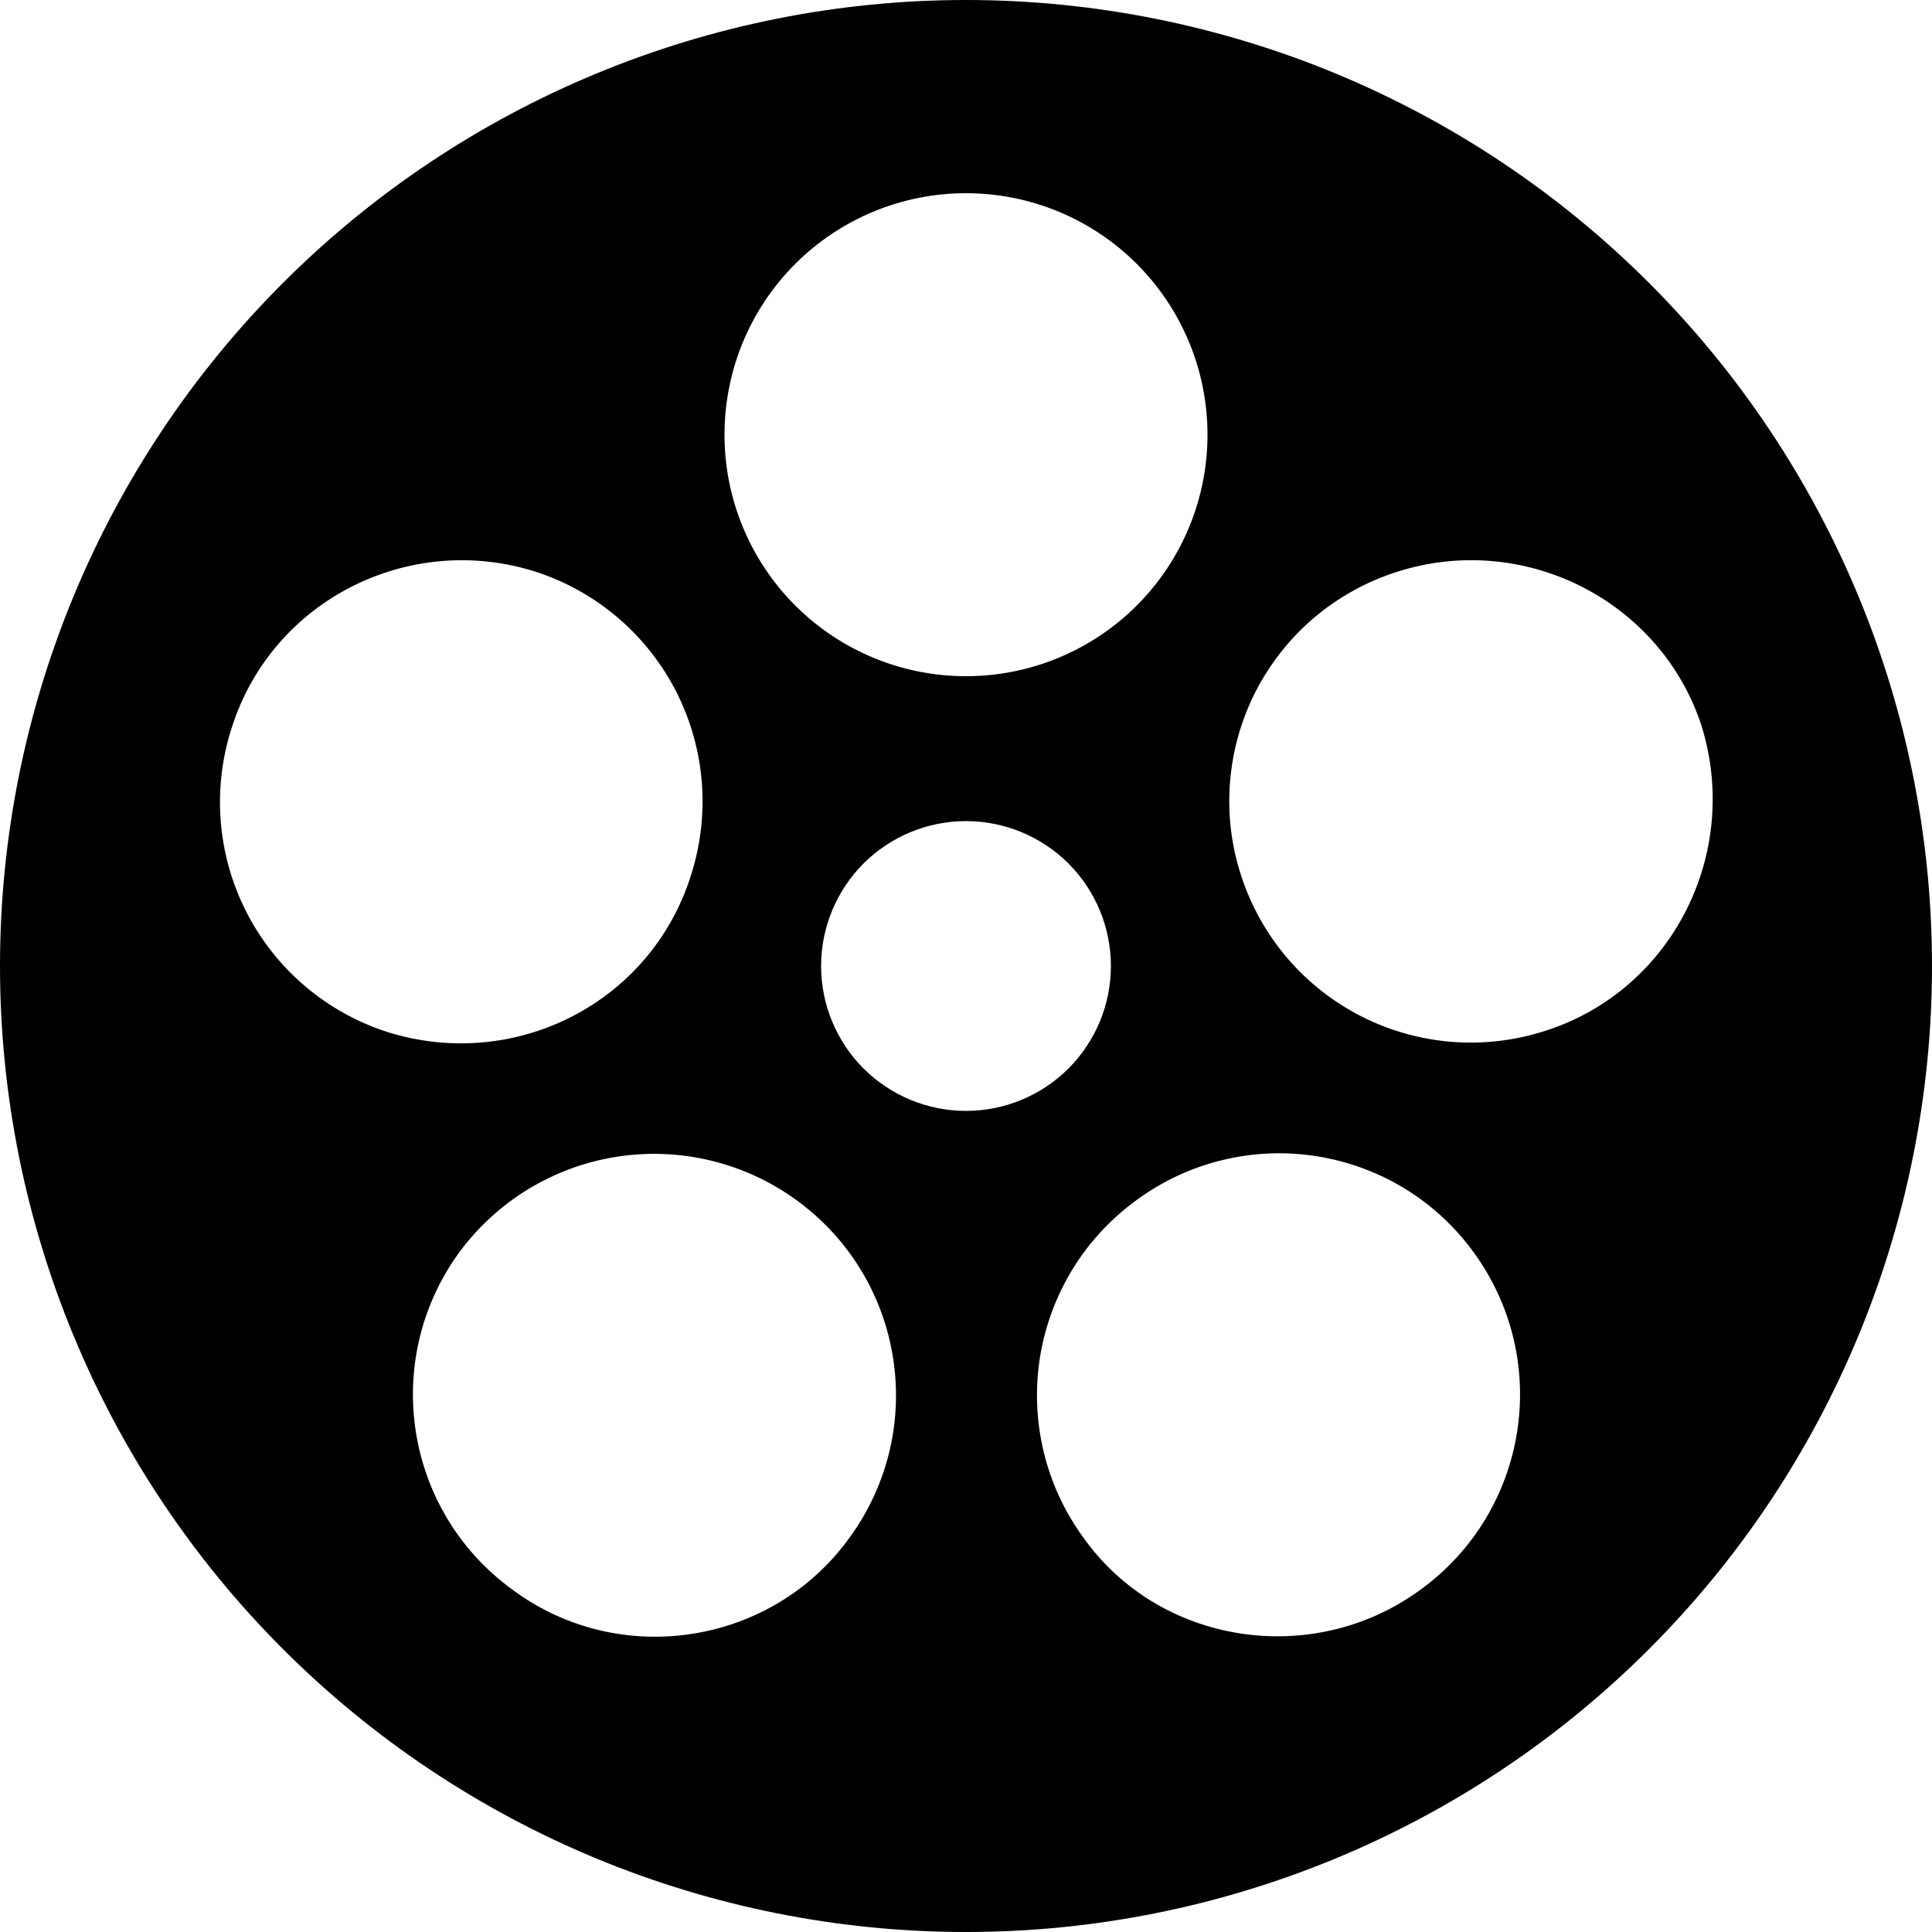 <svg width="20" height="20" viewBox="0 0 20 20" fill="none" xmlns="http://www.w3.org/2000/svg">
<path id="Vector" d="M10 0C11.313 0 12.614 0.259 13.827 0.761C15.04 1.264 16.142 2 17.071 2.929C18 3.858 18.736 4.96 19.239 6.173C19.741 7.386 20 8.687 20 10C20 12.652 18.946 15.196 17.071 17.071C15.196 18.946 12.652 20 10 20C8.687 20 7.386 19.741 6.173 19.239C4.96 18.736 3.858 18 2.929 17.071C1.054 15.196 0 12.652 0 10C0 7.348 1.054 4.804 2.929 2.929C4.804 1.054 7.348 0 10 0ZM10 2C9.337 2 8.701 2.263 8.232 2.732C7.763 3.201 7.5 3.837 7.5 4.5C7.5 5.163 7.763 5.799 8.232 6.268C8.701 6.737 9.337 7 10 7C10.663 7 11.299 6.737 11.768 6.268C12.237 5.799 12.5 5.163 12.5 4.5C12.5 3.837 12.237 3.201 11.768 2.732C11.299 2.263 10.663 2 10 2ZM2.4 7.53C2.195 8.16 2.248 8.845 2.548 9.436C2.848 10.027 3.37 10.474 4 10.68C5.32 11.1 6.73 10.39 7.15 9.07C7.355 8.44 7.302 7.755 7.002 7.164C6.702 6.573 6.18 6.126 5.55 5.92C4.24 5.5 2.82 6.21 2.4 7.53ZM17.61 7.5C17.18 6.21 15.77 5.5 14.46 5.92C14.147 6.02 13.856 6.181 13.605 6.393C13.354 6.606 13.148 6.867 12.998 7.159C12.849 7.452 12.758 7.772 12.733 8.1C12.707 8.428 12.747 8.758 12.85 9.07C13.056 9.7 13.503 10.222 14.094 10.522C14.685 10.822 15.37 10.875 16 10.67C17.31 10.25 18.03 8.83 17.61 7.5ZM5.31 16.46C6.42 17.28 8 17.03 8.8 15.91C9.61 14.79 9.36 13.23 8.24 12.42C7.704 12.032 7.035 11.872 6.382 11.975C5.728 12.078 5.141 12.436 4.75 12.97C3.94 14.09 4.19 15.65 5.31 16.46ZM14.7 16.46C15.82 15.65 16.07 14.09 15.26 12.97C15.068 12.704 14.825 12.478 14.545 12.306C14.265 12.135 13.954 12.02 13.629 11.969C13.305 11.918 12.974 11.931 12.655 12.009C12.335 12.086 12.035 12.226 11.77 12.42C11.504 12.612 11.278 12.855 11.106 13.134C10.934 13.414 10.818 13.725 10.766 14.049C10.714 14.373 10.727 14.704 10.803 15.024C10.879 15.343 11.017 15.644 11.21 15.91C12 17.03 13.59 17.27 14.7 16.46ZM10 8.5C9.602 8.5 9.221 8.658 8.939 8.939C8.658 9.221 8.5 9.602 8.5 10C8.5 10.398 8.658 10.779 8.939 11.061C9.221 11.342 9.602 11.5 10 11.5C10.398 11.5 10.779 11.342 11.061 11.061C11.342 10.779 11.5 10.398 11.5 10C11.5 9.602 11.342 9.221 11.061 8.939C10.779 8.658 10.398 8.5 10 8.5Z" fill="black"/>
</svg>
